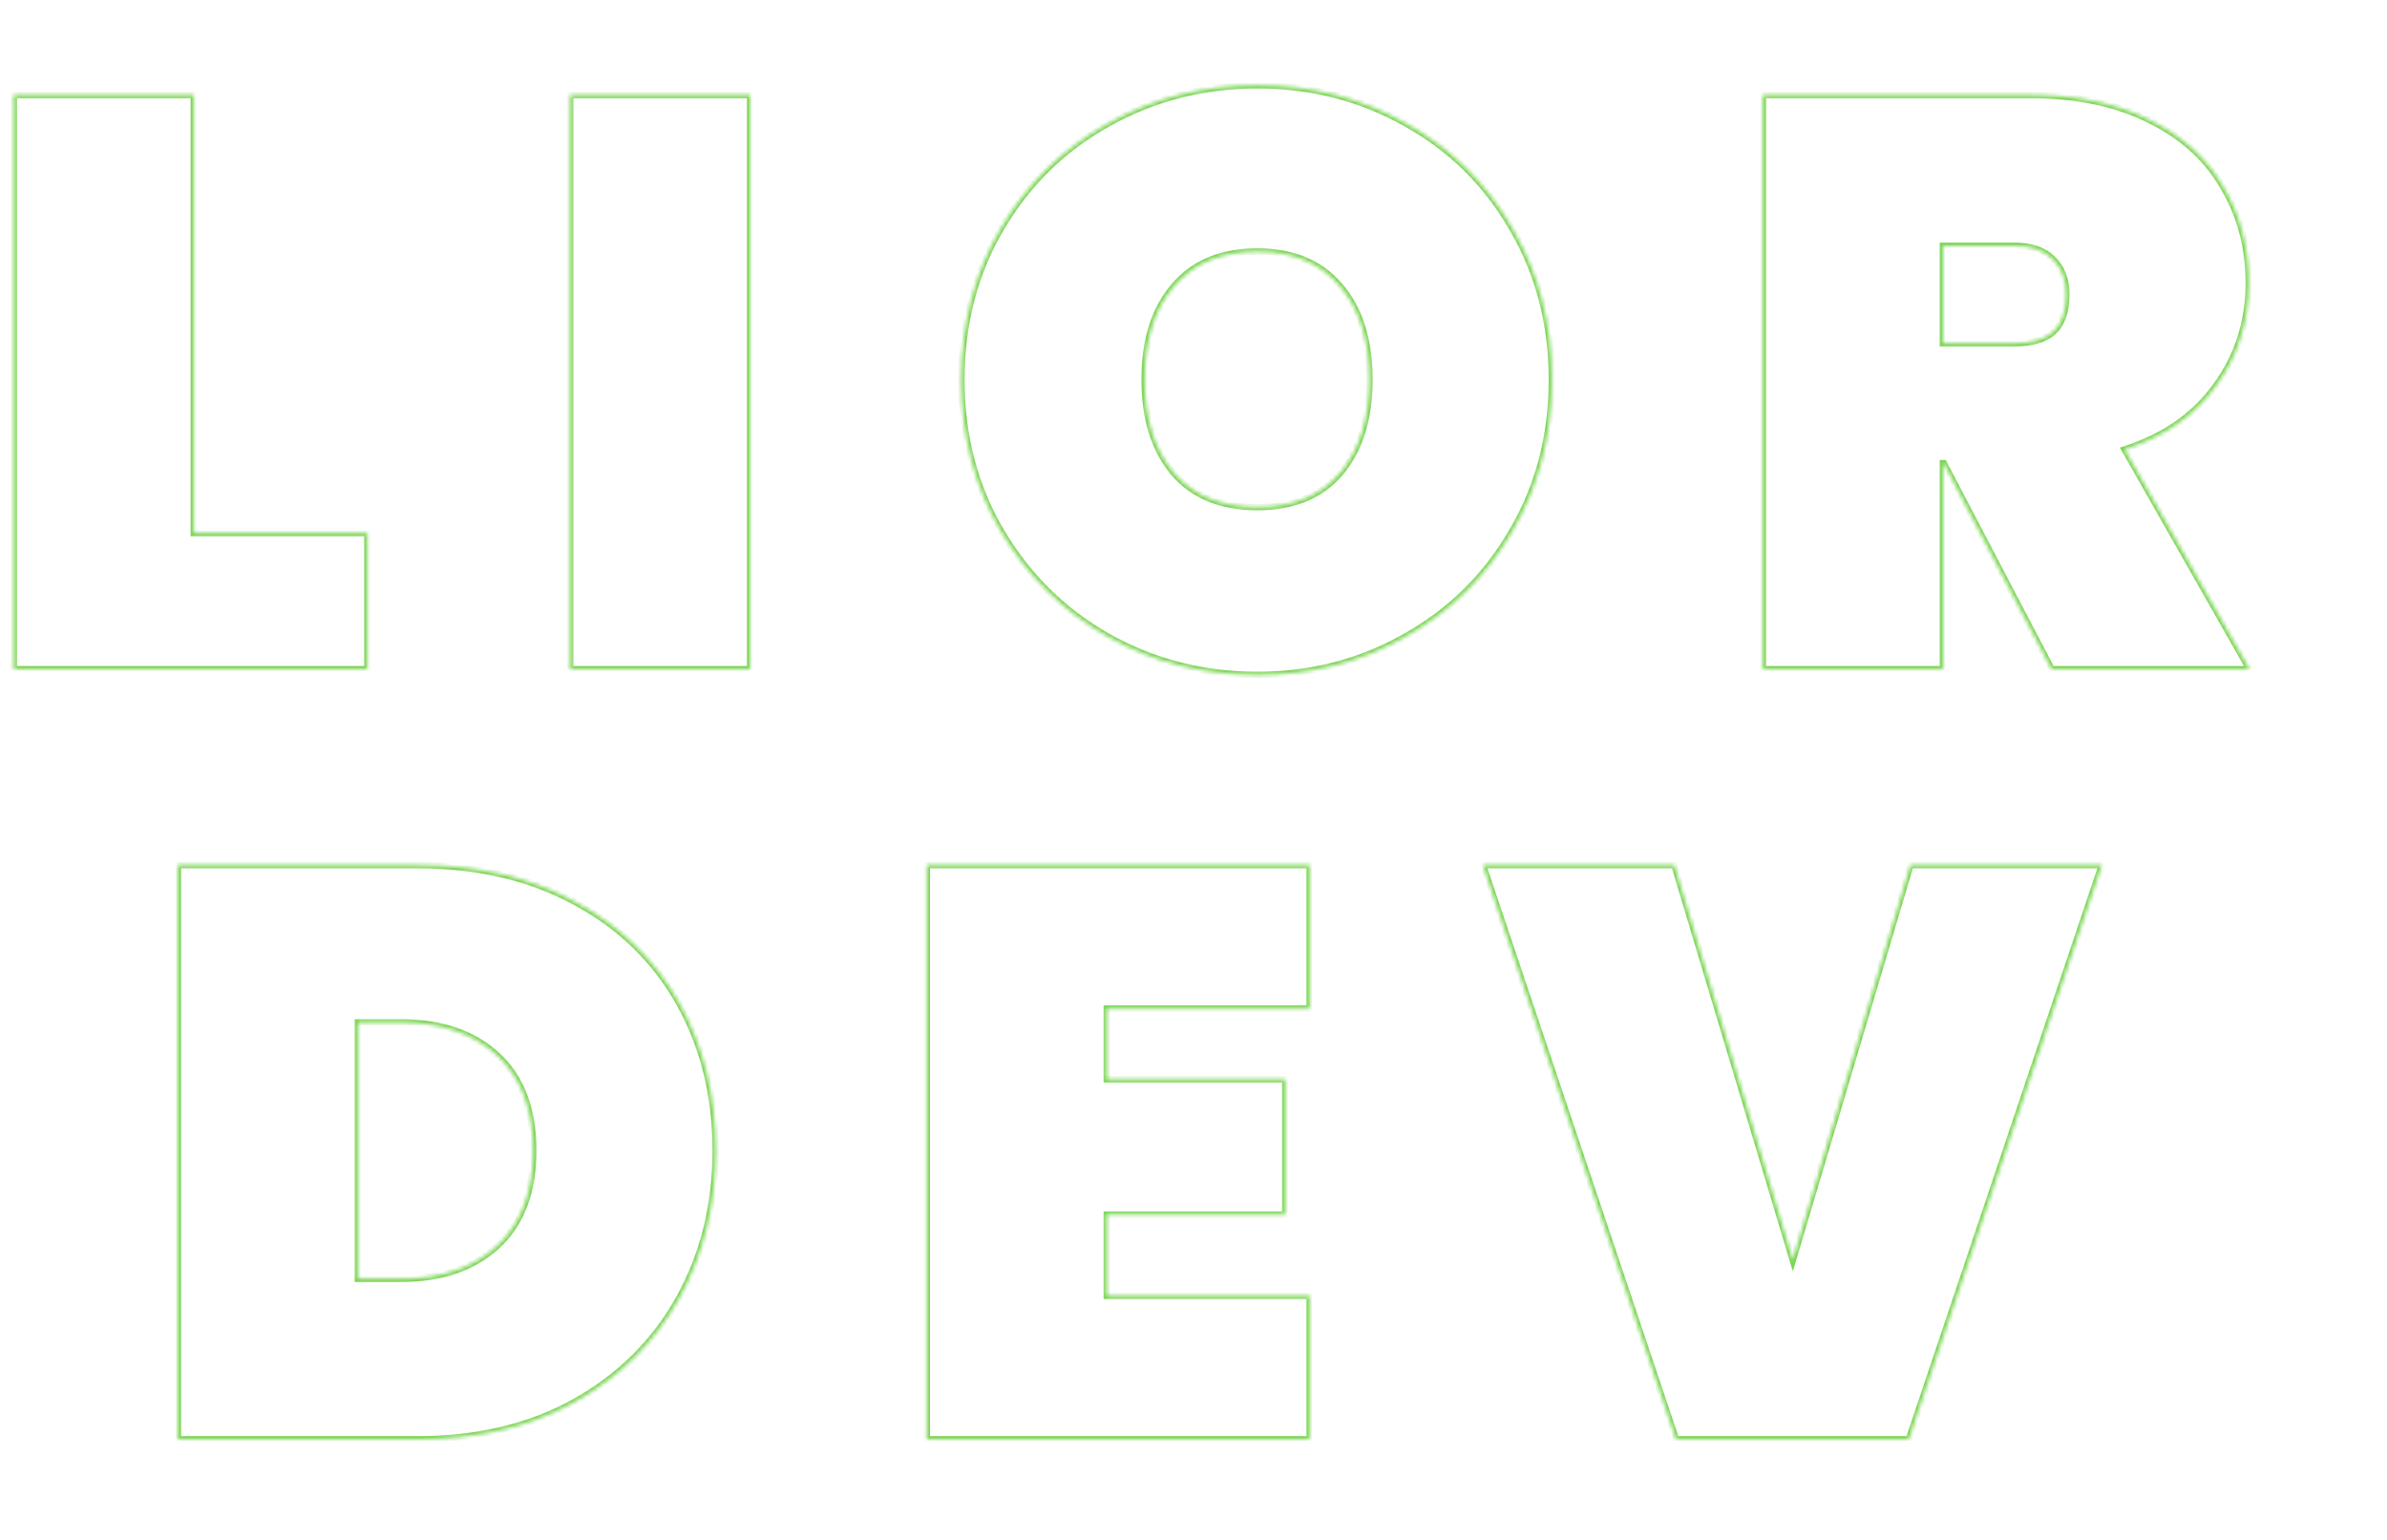 <svg width="592" height="382" viewBox="0 0 592 382" fill="none" xmlns="http://www.w3.org/2000/svg">
<mask id="path-1-inside-1_77_2686" fill="white">
<path d="M48.08 132.201H91.133V166H3.417V23.562H48.08V132.201ZM186.063 23.562V166H141.401V23.562H186.063ZM311.856 167.408C298.444 167.408 286.105 164.256 274.839 157.953C263.707 151.649 254.854 142.931 248.282 131.799C241.71 120.667 238.424 108.126 238.424 94.177C238.424 80.229 241.71 67.688 248.282 56.556C254.854 45.424 263.707 36.773 274.839 30.604C286.105 24.3 298.444 21.148 311.856 21.148C325.269 21.148 337.541 24.3 348.673 30.604C359.805 36.773 368.59 45.424 375.028 56.556C381.6 67.688 384.886 80.229 384.886 94.177C384.886 108.126 381.6 120.667 375.028 131.799C368.59 142.931 359.738 151.649 348.472 157.953C337.34 164.256 325.135 167.408 311.856 167.408ZM311.856 125.763C320.709 125.763 327.549 122.947 332.377 117.314C337.206 111.546 339.62 103.834 339.62 94.177C339.62 84.387 337.206 76.674 332.377 71.041C327.549 65.274 320.709 62.391 311.856 62.391C302.87 62.391 295.963 65.274 291.135 71.041C286.306 76.674 283.892 84.387 283.892 94.177C283.892 103.834 286.306 111.546 291.135 117.314C295.963 122.947 302.87 125.763 311.856 125.763ZM508.832 166L482.075 114.899H481.874V166H437.211V23.562H503.602C515.136 23.562 524.994 25.641 533.176 29.799C541.357 33.822 547.46 39.389 551.483 46.497C555.641 53.471 557.72 61.385 557.72 70.237C557.72 79.759 555.037 88.209 549.673 95.586C544.442 102.963 536.864 108.26 526.939 111.479L557.921 166H508.832ZM481.874 85.124H499.578C503.87 85.124 507.089 84.185 509.235 82.308C511.381 80.296 512.454 77.211 512.454 73.053C512.454 69.298 511.314 66.347 509.034 64.201C506.888 62.055 503.736 60.982 499.578 60.982H481.874V85.124ZM103.467 214.562C118.354 214.562 131.364 217.58 142.496 223.615C153.762 229.651 162.413 238.034 168.449 248.763C174.484 259.493 177.502 271.698 177.502 285.379C177.502 298.925 174.484 311.13 168.449 321.994C162.413 332.858 153.762 341.442 142.496 347.746C131.364 353.915 118.354 357 103.467 357H44.117V214.562H103.467ZM99.443 317.166C109.502 317.166 117.482 314.416 123.384 308.917C129.285 303.418 132.236 295.572 132.236 285.379C132.236 275.185 129.285 267.339 123.384 261.84C117.482 256.341 109.502 253.592 99.443 253.592H88.78V317.166H99.443ZM274.505 250.172V267.675H318.766V301.272H274.505V321.391H324.801V357H229.843V214.562H324.801V250.172H274.505ZM521.29 214.562L473.408 357H415.669L367.787 214.562H415.266L444.639 312.538L473.811 214.562H521.29Z"/>
</mask>
<path d="M48.08 132.201H47.275V133.006H48.08V132.201ZM91.133 132.201H91.938V131.396H91.133V132.201ZM91.133 166V166.805H91.938V166H91.133ZM3.417 166H2.612V166.805H3.417V166ZM3.417 23.562V22.757H2.612V23.562H3.417ZM48.08 23.562H48.885V22.757H48.08V23.562ZM48.08 133.006H91.133V131.396H48.08V133.006ZM90.328 132.201V166H91.938V132.201H90.328ZM91.133 165.195H3.417V166.805H91.133V165.195ZM4.222 166V23.562H2.612V166H4.222ZM3.417 24.367H48.08V22.757H3.417V24.367ZM47.275 23.562V132.201H48.885V23.562H47.275ZM186.063 23.562H186.868V22.757H186.063V23.562ZM186.063 166V166.805H186.868V166H186.063ZM141.401 166H140.596V166.805H141.401V166ZM141.401 23.562V22.757H140.596V23.562H141.401ZM185.259 23.562V166H186.868V23.562H185.259ZM186.063 165.195H141.401V166.805H186.063V165.195ZM142.205 166V23.562H140.596V166H142.205ZM141.401 24.367H186.063V22.757H141.401V24.367ZM274.839 157.953L274.442 158.653L274.446 158.655L274.839 157.953ZM248.282 131.799L247.59 132.208L248.282 131.799ZM274.839 30.604L275.229 31.307L275.232 31.306L274.839 30.604ZM348.673 30.604L348.276 31.304L348.283 31.307L348.673 30.604ZM375.028 56.556L374.331 56.959L374.335 56.965L375.028 56.556ZM375.028 131.799L374.335 131.39L374.331 131.396L375.028 131.799ZM348.472 157.953L348.079 157.25L348.075 157.252L348.472 157.953ZM332.377 117.314L332.988 117.837L332.994 117.83L332.377 117.314ZM332.377 71.041L331.76 71.558L331.766 71.565L332.377 71.041ZM291.135 71.041L291.746 71.565L291.752 71.558L291.135 71.041ZM291.135 117.314L290.517 117.83L290.524 117.837L291.135 117.314ZM311.856 166.604C298.576 166.604 286.373 163.484 275.232 157.25L274.446 158.655C285.837 165.029 298.312 168.213 311.856 168.213V166.604ZM275.235 157.252C264.227 151.019 255.477 142.402 248.975 131.39L247.59 132.208C254.232 143.46 263.186 152.279 274.442 158.653L275.235 157.252ZM248.975 131.39C242.482 120.391 239.229 107.994 239.229 94.177H237.62C237.62 108.258 240.939 120.942 247.59 132.208L248.975 131.39ZM239.229 94.177C239.229 80.361 242.482 67.964 248.975 56.965L247.59 56.147C240.939 67.413 237.62 80.097 237.62 94.177H239.229ZM248.975 56.965C255.476 45.955 264.224 37.406 275.229 31.307L274.449 29.9C263.189 36.14 254.233 44.894 247.59 56.147L248.975 56.965ZM275.232 31.306C286.373 25.072 298.576 21.953 311.856 21.953V20.343C298.312 20.343 285.837 23.528 274.446 29.901L275.232 31.306ZM311.856 21.953C325.137 21.953 337.271 25.072 348.276 31.304L349.07 29.903C337.811 23.528 325.401 20.343 311.856 20.343V21.953ZM348.283 31.307C359.286 37.406 367.966 45.952 374.331 56.959L375.725 56.153C369.215 44.896 360.324 36.141 349.063 29.9L348.283 31.307ZM374.335 56.965C380.828 67.964 384.081 80.361 384.081 94.177H385.691C385.691 80.097 382.372 67.413 375.721 56.147L374.335 56.965ZM384.081 94.177C384.081 107.994 380.828 120.391 374.335 131.39L375.721 132.208C382.372 120.942 385.691 108.258 385.691 94.177H384.081ZM374.331 131.396C367.966 142.402 359.219 151.017 348.079 157.25L348.865 158.655C360.257 152.281 369.214 143.46 375.725 132.202L374.331 131.396ZM348.075 157.252C337.069 163.485 325.001 166.604 311.856 166.604V168.213C325.268 168.213 337.611 165.028 348.868 158.653L348.075 157.252ZM311.856 126.568C320.894 126.568 327.977 123.684 332.988 117.837L331.766 116.79C327.12 122.21 320.523 124.959 311.856 124.959V126.568ZM332.994 117.83C337.975 111.881 340.424 103.968 340.424 94.177H338.815C338.815 103.7 336.436 111.212 331.76 116.797L332.994 117.83ZM340.424 94.177C340.424 84.257 337.977 76.338 332.988 70.518L331.766 71.565C336.434 77.011 338.815 84.516 338.815 94.177H340.424ZM332.994 70.525C327.985 64.542 320.9 61.586 311.856 61.586V63.195C320.517 63.195 327.112 66.006 331.76 71.558L332.994 70.525ZM311.856 61.586C302.683 61.586 295.529 64.539 290.518 70.525L291.752 71.558C296.397 66.009 303.057 63.195 311.856 63.195V61.586ZM290.524 70.518C285.535 76.338 283.087 84.257 283.087 94.177H284.697C284.697 84.516 287.077 77.011 291.746 71.565L290.524 70.518ZM283.087 94.177C283.087 103.968 285.537 111.881 290.518 117.83L291.752 116.797C287.075 111.212 284.697 103.7 284.697 94.177H283.087ZM290.524 117.837C295.537 123.686 302.69 126.568 311.856 126.568V124.959C303.051 124.959 296.389 122.207 291.746 116.79L290.524 117.837ZM508.832 166L508.119 166.373L508.345 166.805H508.832V166ZM482.075 114.899L482.788 114.526L482.562 114.095H482.075V114.899ZM481.874 114.899V114.095H481.069V114.899H481.874ZM481.874 166V166.805H482.678V166H481.874ZM437.211 166H436.406V166.805H437.211V166ZM437.211 23.562V22.757H436.406V23.562H437.211ZM533.176 29.799L532.811 30.516L532.82 30.521L533.176 29.799ZM551.483 46.497L550.783 46.893L550.787 46.901L550.792 46.909L551.483 46.497ZM549.673 95.586L549.022 95.112L549.016 95.12L549.673 95.586ZM526.939 111.479L526.691 110.714L525.751 111.018L526.239 111.877L526.939 111.479ZM557.921 166V166.805H559.304L558.621 165.602L557.921 166ZM481.874 85.124H481.069V85.929H481.874V85.124ZM509.235 82.308L509.765 82.913L509.775 82.904L509.785 82.895L509.235 82.308ZM509.034 64.201L508.464 64.77L508.473 64.779L508.482 64.787L509.034 64.201ZM481.874 60.982V60.178H481.069V60.982H481.874ZM509.545 165.627L482.788 114.526L481.362 115.273L508.119 166.373L509.545 165.627ZM482.075 114.095H481.874V115.704H482.075V114.095ZM481.069 114.899V166H482.678V114.899H481.069ZM481.874 165.195H437.211V166.805H481.874V165.195ZM438.016 166V23.562H436.406V166H438.016ZM437.211 24.367H503.602V22.757H437.211V24.367ZM503.602 24.367C515.041 24.367 524.768 26.429 532.811 30.516L533.54 29.081C525.22 24.853 515.231 22.757 503.602 22.757V24.367ZM532.82 30.521C540.874 34.482 546.848 39.942 550.783 46.893L552.184 46.101C548.071 38.835 541.84 33.163 533.531 29.077L532.82 30.521ZM550.792 46.909C554.869 53.748 556.915 61.516 556.915 70.237H558.525C558.525 61.253 556.413 53.195 552.174 46.085L550.792 46.909ZM556.915 70.237C556.915 79.597 554.282 87.88 549.022 95.112L550.323 96.059C555.793 88.538 558.525 79.921 558.525 70.237H556.915ZM549.016 95.12C543.901 102.335 536.477 107.54 526.691 110.714L527.187 112.245C537.251 108.981 544.983 103.59 550.329 96.051L549.016 95.12ZM526.239 111.877L557.221 166.398L558.621 165.602L527.638 111.082L526.239 111.877ZM557.921 165.195H508.832V166.805H557.921V165.195ZM481.874 85.929H499.578V84.32H481.874V85.929ZM499.578 85.929C503.969 85.929 507.413 84.971 509.765 82.913L508.705 81.702C506.764 83.4 503.77 84.32 499.578 84.32V85.929ZM509.785 82.895C512.151 80.677 513.258 77.34 513.258 73.053H511.649C511.649 77.083 510.61 79.915 508.684 81.721L509.785 82.895ZM513.258 73.053C513.258 69.124 512.059 65.943 509.585 63.615L508.482 64.787C510.569 66.751 511.649 69.472 511.649 73.053H513.258ZM509.603 63.632C507.257 61.286 503.868 60.178 499.578 60.178V61.787C503.603 61.787 506.518 62.824 508.464 64.77L509.603 63.632ZM499.578 60.178H481.874V61.787H499.578V60.178ZM481.069 60.982V85.124H482.678V60.982H481.069ZM142.496 223.615L142.113 224.323L142.116 224.325L142.496 223.615ZM168.449 248.763L169.15 248.369L168.449 248.763ZM168.449 321.994L169.152 322.385L168.449 321.994ZM142.496 347.746L142.886 348.449L142.889 348.448L142.496 347.746ZM44.117 357H43.313V357.805H44.117V357ZM44.117 214.562V213.757H43.313V214.562H44.117ZM123.384 308.917L123.932 309.506L123.384 308.917ZM123.384 261.84L123.932 261.251L123.384 261.84ZM88.78 253.592V252.787H87.975V253.592H88.78ZM88.78 317.166H87.975V317.97H88.78V317.166ZM103.467 215.367C118.244 215.367 131.117 218.362 142.113 224.323L142.88 222.908C131.611 216.798 118.465 213.757 103.467 213.757V215.367ZM142.116 224.325C153.253 230.291 161.79 238.567 167.747 249.158L169.15 248.369C163.037 237.5 154.272 229.011 142.876 222.906L142.116 224.325ZM167.747 249.158C173.708 259.754 176.697 271.821 176.697 285.379H178.307C178.307 271.576 175.261 259.232 169.15 248.369L167.747 249.158ZM176.697 285.379C176.697 298.801 173.709 310.869 167.745 321.603L169.152 322.385C175.26 311.391 178.307 299.049 178.307 285.379H176.697ZM167.745 321.603C161.785 332.331 153.244 340.81 142.103 347.043L142.889 348.448C154.28 342.074 163.041 333.385 169.152 322.385L167.745 321.603ZM142.106 347.042C131.112 353.135 118.241 356.195 103.467 356.195V357.805C118.467 357.805 131.616 354.696 142.886 348.449L142.106 347.042ZM103.467 356.195H44.117V357.805H103.467V356.195ZM44.922 357V214.562H43.313V357H44.922ZM44.117 215.367H103.467V213.757H44.117V215.367ZM99.443 317.97C109.653 317.97 117.848 315.176 123.932 309.506L122.835 308.328C117.117 313.656 109.351 316.361 99.443 316.361V317.97ZM123.932 309.506C130.038 303.817 133.041 295.733 133.041 285.379H131.431C131.431 295.411 128.532 303.02 122.835 308.328L123.932 309.506ZM133.041 285.379C133.041 275.025 130.038 266.941 123.932 261.251L122.835 262.429C128.532 267.738 131.431 275.346 131.431 285.379H133.041ZM123.932 261.251C117.848 255.582 109.653 252.787 99.443 252.787V254.396C109.351 254.396 117.117 257.101 122.835 262.429L123.932 261.251ZM99.443 252.787H88.78V254.396H99.443V252.787ZM87.975 253.592V317.166H89.585V253.592H87.975ZM88.78 317.97H99.443V316.361H88.78V317.97ZM274.505 250.172V249.367H273.701V250.172H274.505ZM274.505 267.675H273.701V268.479H274.505V267.675ZM318.766 267.675H319.571V266.87H318.766V267.675ZM318.766 301.272V302.077H319.571V301.272H318.766ZM274.505 301.272V300.467H273.701V301.272H274.505ZM274.505 321.391H273.701V322.195H274.505V321.391ZM324.801 321.391H325.606V320.586H324.801V321.391ZM324.801 357V357.805H325.606V357H324.801ZM229.843 357H229.038V357.805H229.843V357ZM229.843 214.562V213.757H229.038V214.562H229.843ZM324.801 214.562H325.606V213.757H324.801V214.562ZM324.801 250.172V250.976H325.606V250.172H324.801ZM273.701 250.172V267.675H275.31V250.172H273.701ZM274.505 268.479H318.766V266.87H274.505V268.479ZM317.961 267.675V301.272H319.571V267.675H317.961ZM318.766 300.467H274.505V302.077H318.766V300.467ZM273.701 301.272V321.391H275.31V301.272H273.701ZM274.505 322.195H324.801V320.586H274.505V322.195ZM323.997 321.391V357H325.606V321.391H323.997ZM324.801 356.195H229.843V357.805H324.801V356.195ZM230.648 357V214.562H229.038V357H230.648ZM229.843 215.367H324.801V213.757H229.843V215.367ZM323.997 214.562V250.172H325.606V214.562H323.997ZM324.801 249.367H274.505V250.976H324.801V249.367ZM521.29 214.562L522.053 214.819L522.41 213.757H521.29V214.562ZM473.408 357V357.805H473.987L474.171 357.256L473.408 357ZM415.669 357L414.906 357.256L415.09 357.805H415.669V357ZM367.787 214.562V213.757H366.668L367.024 214.819L367.787 214.562ZM415.266 214.562L416.037 214.331L415.865 213.757H415.266V214.562ZM444.639 312.538L443.868 312.77L444.642 315.35L445.41 312.768L444.639 312.538ZM473.811 214.562V213.757H473.211L473.039 214.332L473.811 214.562ZM520.527 214.306L472.646 356.744L474.171 357.256L522.053 214.819L520.527 214.306ZM473.408 356.195H415.669V357.805H473.408V356.195ZM416.431 356.744L368.55 214.306L367.024 214.819L414.906 357.256L416.431 356.744ZM367.787 215.367H415.266V213.757H367.787V215.367ZM414.496 214.793L443.868 312.77L445.41 312.307L416.037 214.331L414.496 214.793ZM445.41 312.768L474.582 214.792L473.039 214.332L443.868 312.309L445.41 312.768ZM473.811 215.367H521.29V213.757H473.811V215.367Z" fill="#7BD554" mask="url(#path-1-inside-1_77_2686)"/>
<mask id="mask0_77_2686" style="mask-type:alpha" maskUnits="userSpaceOnUse" x="3" y="21" width="555" height="336">
<path d="M48.08 132.201H91.133V166H3.417V23.562H48.08V132.201ZM186.063 23.562V166H141.401V23.562H186.063ZM311.857 167.408C298.444 167.408 286.105 164.256 274.839 157.953C263.707 151.649 254.855 142.931 248.283 131.799C241.711 120.667 238.425 108.126 238.425 94.177C238.425 80.229 241.711 67.688 248.283 56.556C254.855 45.424 263.707 36.773 274.839 30.604C286.105 24.3 298.444 21.148 311.857 21.148C325.269 21.148 337.541 24.3 348.673 30.604C359.805 36.773 368.59 45.424 375.028 56.556C381.6 67.688 384.886 80.229 384.886 94.177C384.886 108.126 381.6 120.667 375.028 131.799C368.59 142.931 359.738 151.649 348.472 157.953C337.34 164.256 325.135 167.408 311.857 167.408ZM311.857 125.763C320.709 125.763 327.549 122.947 332.377 117.314C337.206 111.546 339.62 103.834 339.62 94.177C339.62 84.387 337.206 76.674 332.377 71.041C327.549 65.274 320.709 62.391 311.857 62.391C302.87 62.391 295.963 65.274 291.135 71.041C286.306 76.674 283.892 84.387 283.892 94.177C283.892 103.834 286.306 111.546 291.135 117.314C295.963 122.947 302.87 125.763 311.857 125.763ZM508.832 166L482.075 114.899H481.874V166H437.211V23.562H503.602C515.136 23.562 524.994 25.641 533.176 29.799C541.357 33.822 547.46 39.389 551.483 46.497C555.641 53.471 557.72 61.385 557.72 70.237C557.72 79.759 555.038 88.209 549.673 95.586C544.442 102.963 536.864 108.26 526.939 111.479L557.921 166H508.832ZM481.874 85.124H499.578C503.87 85.124 507.089 84.185 509.235 82.308C511.381 80.296 512.454 77.211 512.454 73.053C512.454 69.298 511.314 66.347 509.034 64.201C506.888 62.055 503.736 60.982 499.578 60.982H481.874V85.124ZM103.467 214.562C118.354 214.562 131.364 217.58 142.496 223.615C153.763 229.651 162.413 238.034 168.449 248.763C174.484 259.493 177.502 271.698 177.502 285.379C177.502 298.925 174.484 311.13 168.449 321.994C162.413 332.858 153.763 341.442 142.496 347.746C131.364 353.915 118.354 357 103.467 357H44.117V214.562H103.467ZM99.443 317.166C109.502 317.166 117.482 314.416 123.384 308.917C129.285 303.418 132.236 295.572 132.236 285.379C132.236 275.185 129.285 267.339 123.384 261.84C117.482 256.341 109.502 253.592 99.443 253.592H88.78V317.166H99.443ZM274.506 250.172V267.675H318.766V301.272H274.506V321.391H324.801V357H229.843V214.562H324.801V250.172H274.506ZM521.29 214.562L473.408 357H415.669L367.787 214.562H415.266L444.639 312.538L473.811 214.562H521.29Z" fill="url(#paint0_linear_77_2686)"/>
</mask>
<g mask="url(#mask0_77_2686)">
</g>
<defs>
<linearGradient id="paint0_linear_77_2686" x1="301.259" y1="-150.962" x2="329.971" y2="413.552" gradientUnits="userSpaceOnUse">
<stop stop-color="#12151C"/>
<stop offset="1" stop-color="#F9F9FB" stop-opacity="0.31"/>
</linearGradient>
</defs>
</svg>
